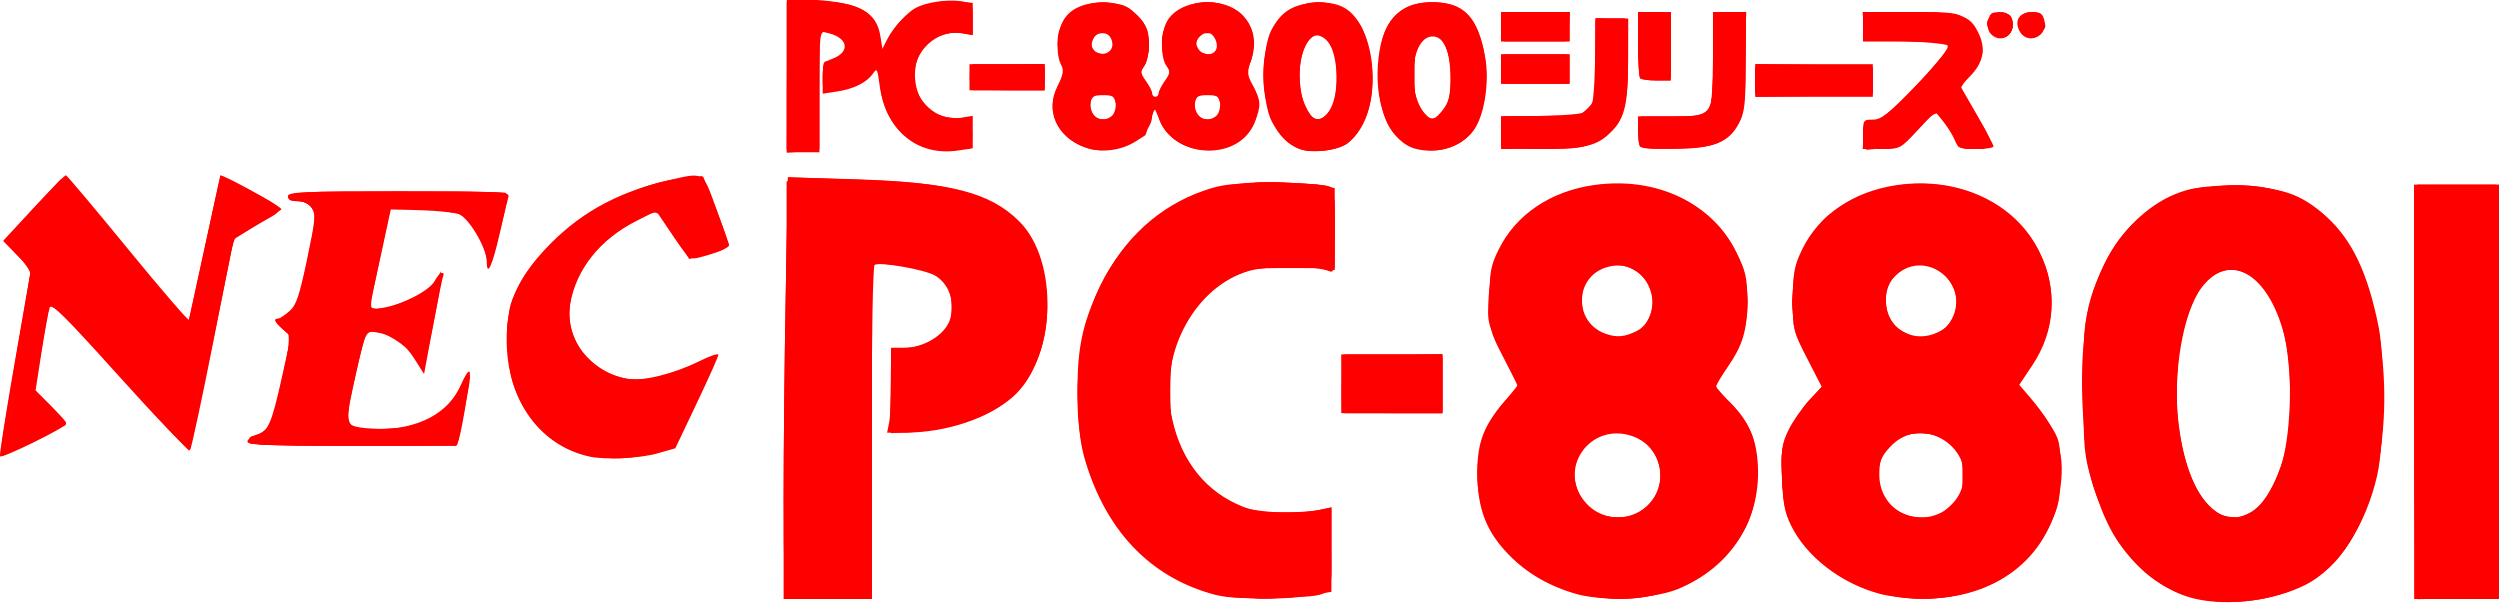 <?xml version="1.0" encoding="UTF-8" standalone="no"?>
<!-- Created with Inkscape (http://www.inkscape.org/) -->

<svg
   xmlns:dc="http://purl.org/dc/elements/1.1/"
   xmlns:cc="http://creativecommons.org/ns#"
   xmlns:rdf="http://www.w3.org/1999/02/22-rdf-syntax-ns#"
   xmlns:svg="http://www.w3.org/2000/svg"
   xmlns="http://www.w3.org/2000/svg"
   xmlns:sodipodi="http://sodipodi.sourceforge.net/DTD/sodipodi-0.dtd"
   xmlns:inkscape="http://www.inkscape.org/namespaces/inkscape"
   width="476.835"
   height="115.283"
   viewBox="0 0 126.163 30.502"
   version="1.1"
   id="svg8"
   inkscape:version="0.92.5 (2060ec1f9f, 2020-04-08)"
   sodipodi:docname="pc88.svg">
  <defs
     id="defs2" />
  <sodipodi:namedview
     id="base"
     pagecolor="#ffffff"
     bordercolor="#666666"
     borderopacity="1.0"
     inkscape:pageopacity="0.0"
     inkscape:pageshadow="2"
     inkscape:zoom="1.1842658"
     inkscape:cx="215.90296"
     inkscape:cy="78.892374"
     inkscape:document-units="mm"
     inkscape:current-layer="layer1"
     showgrid="false"
     units="px"
     inkscape:pagecheckerboard="true"
     inkscape:window-width="1366"
     inkscape:window-height="740"
     inkscape:window-x="0"
     inkscape:window-y="0"
     inkscape:window-maximized="1" />
  <g
     inkscape:label="Layer 1"
     inkscape:groupmode="layer"
     id="layer1"
     transform="translate(-2.229,-253.221)">
    <g
       id="g744"
       transform="matrix(1.038,0,0,1.038,-3.495,-10.895)"
       style="fill:#ff0000">
      <path
         style="fill:#ff0000;stroke-width:0.159"
         d="m 112.221,283.555 c -1.031,-0.243 -2.073,-0.874 -2.917,-1.766 -0.972,-1.028 -1.489,-1.999 -2.064,-3.879 -0.399,-1.305 -0.428,-1.599 -0.438,-4.488 -0.012,-3.479 0.132,-4.304 1.101,-6.286 0.694,-1.421 2.04,-2.722 3.362,-3.25 0.78,-0.312 1.202,-0.367 2.82,-0.367 2.283,0 3.251,0.31 4.515,1.447 1.267,1.139 2.03,2.741 2.556,5.364 0.317,1.582 0.281,5.684 -0.063,7.208 -0.554,2.457 -1.912,4.542 -3.471,5.332 -1.541,0.781 -3.784,1.065 -5.4,0.684 z m 2.718,-4.203 c 0.571,-0.337 1.048,-1.06 1.458,-2.209 0.48,-1.347 0.604,-4.502 0.24,-6.119 -0.713,-3.171 -2.65,-4.429 -4.057,-2.635 -0.932,1.188 -1.453,4.244 -1.143,6.7 0.435,3.442 1.892,5.215 3.503,4.264 z m -71.329,-0.421 c 1.33e-4,-2.551 0.048,-7.163 0.105,-10.251 l 0.105,-5.613 3.19,0.095 c 4.705,0.14 6.642,0.633 8.061,2.052 1.96,1.96 1.782,6.688 -0.321,8.535 -1.183,1.038 -3.235,1.724 -5.175,1.73 l -0.931,0.003 0.099,-0.495 c 0.054,-0.273 0.099,-1.2 0.099,-2.061 v -1.566 h 0.601 c 0.956,0 1.968,-0.599 2.24,-1.326 0.307,-0.821 -0.003,-1.78 -0.708,-2.19 -0.502,-0.292 -2.683,-0.677 -2.938,-0.519 -0.085,0.053 -0.145,3.437 -0.145,8.167 v 8.077 h -2.14 -2.14 l 3.17e-4,-4.638 z m 20.69,4.351 c -2.813,-0.838 -4.826,-2.884 -5.877,-5.978 -0.35,-1.03 -0.444,-1.637 -0.502,-3.249 -0.09,-2.497 0.174,-3.848 1.133,-5.79 1.102,-2.233 2.824,-3.8 5.006,-4.554 0.881,-0.305 1.361,-0.358 3.254,-0.358 1.221,0 2.416,0.055 2.656,0.122 l 0.436,0.122 v 2.075 c 0,1.916 -0.021,2.066 -0.277,1.957 -0.626,-0.267 -2.993,-0.272 -3.899,-0.009 -2.564,0.745 -4.304,3.871 -3.799,6.823 0.366,2.137 1.477,3.702 3.195,4.501 0.728,0.338 1.133,0.417 2.164,0.42 0.698,0.002 1.536,-0.053 1.863,-0.122 l 0.595,-0.126 v 2.05 c 0,2.446 0.248,2.243 -2.854,2.337 -1.732,0.052 -2.322,0.011 -3.092,-0.219 z m 17.879,0.051 c -1.325,-0.373 -2.423,-1.008 -3.31,-1.917 -1.096,-1.123 -1.523,-2.232 -1.53,-3.972 -0.006,-1.485 0.309,-2.311 1.332,-3.493 0.337,-0.389 0.613,-0.733 0.613,-0.765 0,-0.031 -0.303,-0.64 -0.674,-1.354 -0.657,-1.264 -0.674,-1.336 -0.674,-2.827 0,-1.351 0.051,-1.635 0.439,-2.424 0.833,-1.696 2.52,-2.838 4.639,-3.138 3.013,-0.427 5.733,0.861 6.924,3.28 0.456,0.926 0.519,1.21 0.52,2.33 6.35e-4,1.469 -0.2,2.15 -0.96,3.254 -0.298,0.434 -0.543,0.848 -0.543,0.92 0,0.072 0.256,0.377 0.568,0.678 0.926,0.89 1.339,1.737 1.441,2.953 0.233,2.788 -1.264,5.175 -3.919,6.245 -1.125,0.454 -3.648,0.573 -4.866,0.231 z m 3.082,-4.04 c 1.457,-0.888 1.234,-3.069 -0.371,-3.637 -2.09,-0.739 -3.736,1.667 -2.241,3.277 0.68,0.732 1.758,0.881 2.612,0.36 z m -0.158,-8.759 c 0.57,-0.28 0.883,-1.118 0.688,-1.843 -0.284,-1.053 -1.211,-1.569 -2.218,-1.235 -1.537,0.511 -1.533,2.684 0.006,3.219 0.554,0.193 0.911,0.159 1.524,-0.141 z m 11.796,12.783 c -1.875,-0.504 -3.56,-1.802 -4.304,-3.316 -0.314,-0.64 -0.4,-1.091 -0.444,-2.337 -0.048,-1.355 -0.01,-1.637 0.311,-2.299 0.201,-0.415 0.647,-1.061 0.992,-1.435 l 0.627,-0.68 -0.7,-1.363 c -0.687,-1.338 -0.7,-1.391 -0.693,-2.887 0.006,-1.326 0.063,-1.64 0.439,-2.419 0.816,-1.69 2.509,-2.837 4.631,-3.138 2.974,-0.422 5.739,0.867 6.886,3.208 0.923,1.883 0.808,3.862 -0.321,5.553 l -0.636,0.953 0.487,0.568 c 1.437,1.675 1.791,2.818 1.466,4.729 -0.537,3.158 -3.129,5.134 -6.691,5.103 -0.657,-0.006 -1.58,-0.114 -2.051,-0.24 z m 3.011,-3.958 c 0.261,-0.135 0.614,-0.474 0.784,-0.753 1.277,-2.095 -1.635,-4.235 -3.296,-2.422 -0.436,0.476 -0.515,0.683 -0.515,1.345 0,1.603 1.598,2.569 3.027,1.83 z m 0.103,-8.914 c 0.196,-0.127 0.434,-0.493 0.531,-0.815 0.518,-1.73 -1.612,-3.039 -2.88,-1.771 -0.373,0.373 -0.463,0.601 -0.463,1.168 0,1.506 1.505,2.265 2.813,1.418 z m 22.872,3.055 v -10.068 h 2.061 2.061 v 10.068 10.068 h -2.061 -2.061 z M 5.514,276.63 c -0.033,-0.064 0.293,-2.139 0.724,-4.61 L 7.023,267.526 6.348,266.839 5.673,266.151 7.15,264.554 c 0.812,-0.878 1.518,-1.593 1.568,-1.588 0.05,0.005 1.408,1.618 3.018,3.585 1.61,1.967 2.944,3.515 2.965,3.44 0.021,-0.075 0.367,-1.67 0.769,-3.543 0.402,-1.873 0.755,-3.429 0.784,-3.458 0.075,-0.075 2.762,1.392 2.87,1.568 0.05,0.08 -0.135,0.27 -0.41,0.422 -0.275,0.152 -0.803,0.463 -1.173,0.692 l -0.672,0.416 -1.001,5.054 c -0.55,2.78 -1.051,5.112 -1.113,5.182 -0.062,0.07 -1.599,-1.525 -3.416,-3.544 -2.66,-2.956 -3.324,-3.614 -3.409,-3.378 -0.058,0.162 -0.236,1.134 -0.396,2.161 l -0.29,1.867 0.743,0.755 c 0.409,0.415 0.743,0.805 0.743,0.867 0,0.169 -3.146,1.713 -3.216,1.579 z m 28.663,0.015 c -2.555,-0.562 -4.161,-2.977 -4.02,-6.041 0.071,-1.536 0.589,-2.664 1.847,-4.022 1.561,-1.686 3.403,-2.738 5.802,-3.313 1.984,-0.476 1.847,-0.547 2.529,1.314 0.327,0.894 0.61,1.689 0.628,1.768 0.031,0.138 -0.623,0.41 -1.508,0.627 -0.397,0.097 -0.492,0.013 -1.234,-1.085 l -0.803,-1.191 -0.96,0.485 c -1.781,0.899 -2.947,2.37 -3.228,4.07 -0.275,1.668 0.964,3.267 2.798,3.611 0.713,0.134 2.266,-0.251 3.497,-0.866 0.503,-0.251 0.914,-0.39 0.914,-0.307 0,0.082 -0.471,1.139 -1.047,2.349 l -1.047,2.2 -0.906,0.254 c -0.839,0.235 -2.519,0.311 -3.263,0.148 z m -16.631,-0.751 c 0.047,-0.123 0.257,-0.266 0.466,-0.319 0.534,-0.134 0.707,-0.532 1.209,-2.787 l 0.441,-1.982 -0.432,-0.383 c -0.295,-0.262 -0.366,-0.405 -0.223,-0.453 0.115,-0.038 0.383,-0.223 0.595,-0.41 0.315,-0.277 0.471,-0.742 0.843,-2.511 0.405,-1.925 0.43,-2.208 0.228,-2.497 -0.142,-0.203 -0.404,-0.326 -0.695,-0.326 -0.309,0 -0.467,-0.08 -0.467,-0.238 0,-0.207 0.706,-0.238 5.401,-0.238 5.07,0 5.396,0.017 5.319,0.277 -0.045,0.153 -0.236,0.955 -0.425,1.784 -0.36,1.581 -0.624,2.146 -0.626,1.34 -0.002,-0.636 -0.871,-2.11 -1.352,-2.293 -0.214,-0.081 -1.046,-0.167 -1.85,-0.192 l -1.462,-0.044 -0.43,1.982 c -0.71,3.274 -0.714,2.909 0.032,2.809 0.902,-0.121 2.272,-0.827 2.526,-1.301 0.117,-0.219 0.277,-0.398 0.354,-0.398 0.078,0 0.11,0.053 0.073,0.119 -0.038,0.065 -0.265,1.172 -0.504,2.458 l -0.436,2.339 -0.447,-0.704 c -0.522,-0.823 -1.009,-1.179 -1.786,-1.306 -0.64,-0.104 -0.587,-0.219 -1.212,2.609 -0.433,1.957 -0.362,2.094 1.082,2.094 2.097,0 3.558,-0.77 4.17,-2.197 0.165,-0.386 0.343,-0.66 0.394,-0.608 0.083,0.083 -0.311,2.618 -0.517,3.321 -0.075,0.257 -0.462,0.277 -5.218,0.277 -4.355,0 -5.124,-0.034 -5.051,-0.224 z m 53.176,-2.789 v -1.427 h 2.457 2.457 v 1.427 1.427 H 73.179 70.722 Z M 43.769,258.099 v -3.749 l 1.387,0.091 c 2.152,0.141 2.973,0.597 3.158,1.753 l 0.1,0.626 0.233,-0.458 c 0.282,-0.554 0.951,-1.294 1.384,-1.53 0.497,-0.27 1.528,-0.424 2.18,-0.325 0.594,0.09 0.595,0.092 0.595,0.865 v 0.774 l -0.595,-0.088 c -1.139,-0.17 -2.259,0.855 -2.259,2.067 0,1.218 1.122,2.236 2.259,2.051 l 0.595,-0.097 v 0.789 0.789 l -0.705,0.106 c -2.004,0.301 -3.539,-0.985 -3.827,-3.206 -0.101,-0.782 -0.124,-0.816 -0.335,-0.514 -0.297,0.424 -0.92,0.729 -1.753,0.856 l -0.674,0.103 v -0.76 c 0,-0.699 0.038,-0.774 0.475,-0.939 0.875,-0.33 0.768,-1.008 -0.198,-1.245 l -0.436,-0.107 v 2.95 2.95 h -0.793 -0.793 z m 14.507,3.515 c -1.384,-0.497 -1.956,-1.764 -1.346,-2.985 0.28,-0.56 0.315,-0.767 0.174,-1.03 -0.275,-0.515 -0.209,-1.641 0.13,-2.196 0.379,-0.621 1.199,-0.912 2.28,-0.808 0.672,0.065 0.891,0.172 1.329,0.65 0.443,0.483 0.525,0.693 0.525,1.338 0,0.421 -0.1,0.902 -0.223,1.069 -0.195,0.267 -0.185,0.357 0.079,0.729 0.166,0.233 0.302,0.502 0.302,0.598 0,0.096 0.071,0.174 0.159,0.174 0.087,0 0.159,-0.078 0.159,-0.174 0,-0.096 0.136,-0.365 0.302,-0.598 0.264,-0.371 0.274,-0.462 0.079,-0.729 -0.29,-0.396 -0.285,-1.565 0.008,-2.133 0.585,-1.131 2.783,-1.314 3.719,-0.309 0.529,0.568 0.671,1.327 0.399,2.13 -0.218,0.641 -0.212,0.73 0.087,1.288 0.387,0.723 0.396,0.964 0.067,1.787 -0.749,1.871 -3.817,1.782 -4.618,-0.134 l -0.235,-0.563 -0.219,0.629 c -0.12,0.346 -0.22,0.641 -0.221,0.656 -0.001,0.015 -0.234,0.168 -0.518,0.34 -0.724,0.44 -1.657,0.544 -2.418,0.271 z m 1.34,-1.58 c 0.105,-0.126 0.167,-0.394 0.138,-0.595 -0.043,-0.302 -0.148,-0.365 -0.607,-0.365 -0.459,0 -0.564,0.063 -0.607,0.365 -0.062,0.438 0.222,0.824 0.607,0.824 0.153,0 0.364,-0.103 0.468,-0.229 z m 5.074,0 c 0.105,-0.126 0.167,-0.394 0.138,-0.595 -0.043,-0.302 -0.148,-0.365 -0.607,-0.365 -0.459,0 -0.564,0.063 -0.607,0.365 -0.062,0.438 0.222,0.824 0.607,0.824 0.153,0 0.364,-0.103 0.468,-0.229 z m -5.098,-3.352 c 0.026,-0.182 -0.054,-0.415 -0.178,-0.518 -0.458,-0.38 -1.098,0.26 -0.718,0.718 0.269,0.324 0.84,0.196 0.896,-0.2 z m 5.056,0.151 c 0.106,-0.276 -0.1,-0.715 -0.38,-0.808 -0.093,-0.031 -0.284,0.059 -0.424,0.2 -0.194,0.194 -0.216,0.33 -0.092,0.562 0.2,0.373 0.76,0.403 0.896,0.047 z m 4.016,4.847 c -0.569,-0.239 -0.943,-0.618 -1.323,-1.338 -0.484,-0.916 -0.494,-3.521 -0.017,-4.43 0.461,-0.878 1.011,-1.237 2.022,-1.321 1.285,-0.107 1.947,0.264 2.461,1.38 0.578,1.255 0.587,3.235 0.02,4.367 -0.215,0.429 -0.582,0.919 -0.815,1.088 -0.492,0.357 -1.773,0.495 -2.347,0.254 z m 1.329,-1.662 c 0.857,-0.857 0.56,-3.877 -0.381,-3.877 -0.818,0 -1.229,2.099 -0.662,3.381 0.342,0.773 0.63,0.91 1.044,0.496 z m 4.378,1.673 c -1.223,-0.298 -2.002,-1.984 -1.87,-4.045 0.134,-2.095 0.987,-3.091 2.644,-3.09 1.556,0.001 2.227,0.703 2.578,2.696 0.196,1.11 -0.008,2.602 -0.462,3.378 -0.518,0.887 -1.75,1.339 -2.891,1.06 z m 1.336,-1.965 c 0.255,-0.342 0.326,-0.67 0.323,-1.496 -0.005,-1.304 -0.31,-2.01 -0.87,-2.01 -1.046,0 -1.302,2.722 -0.355,3.769 0.314,0.347 0.484,0.298 0.903,-0.263 z m 2.784,1.171 v -0.793 h 1.91 c 1.816,0 1.929,-0.019 2.299,-0.389 0.372,-0.372 0.389,-0.478 0.389,-2.378 v -1.989 h 0.793 0.793 l -0.004,1.863 c -0.005,2.306 -0.147,2.945 -0.809,3.628 -0.685,0.707 -1.273,0.849 -3.507,0.85 l -1.863,8.9e-4 z m 6.765,0.687 c -0.058,-0.058 -0.106,-0.415 -0.106,-0.793 v -0.687 h 1.561 c 2.127,0 2.086,0.056 2.086,-2.827 v -2.247 h 0.793 0.793 v 2.385 c 0,2.094 -0.04,2.462 -0.326,3.024 -0.479,0.938 -1.253,1.242 -3.175,1.247 -0.836,0.002 -1.567,-0.044 -1.625,-0.102 z m 10.834,-0.608 c 0,-0.69 0.016,-0.713 0.483,-0.713 0.405,0 0.738,-0.263 2.056,-1.625 0.865,-0.894 1.575,-1.75 1.578,-1.903 0.005,-0.25 -0.197,-0.277 -2.056,-0.277 h -2.061 v -0.713 -0.713 h 2.228 c 2.545,0 2.962,0.128 3.396,1.042 0.355,0.748 0.224,1.415 -0.405,2.064 l -0.483,0.499 0.804,1.402 c 0.442,0.771 0.804,1.458 0.804,1.527 0,0.069 -0.384,0.126 -0.853,0.126 -0.782,0 -0.868,-0.036 -1.034,-0.438 -0.1,-0.241 -0.355,-0.651 -0.566,-0.912 l -0.385,-0.474 -0.85,0.912 c -0.842,0.903 -0.858,0.912 -1.752,0.912 h -0.902 z m -5.232,-2.616 v -0.793 h 2.854 2.854 v 0.793 0.793 h -2.854 -2.854 z m -38.21,-0.159 v -0.634 h 1.823 1.823 v 0.634 0.634 h -1.823 -1.823 z m 25.843,-0.396 v -0.713 h 1.665 1.665 v 0.713 0.713 h -1.665 -1.665 z m 6.765,0.449 c -0.058,-0.058 -0.106,-0.807 -0.106,-1.665 v -1.559 h 0.793 0.793 v 1.665 1.665 h -0.687 c -0.378,0 -0.735,-0.048 -0.793,-0.106 z m -6.765,-2.51 v -0.713 h 1.665 1.665 v 0.713 0.713 h -1.665 -1.665 z m 23.784,0.319 c -0.114,-0.138 -0.153,-0.405 -0.093,-0.644 0.087,-0.348 0.178,-0.401 0.612,-0.359 0.43,0.042 0.518,0.121 0.562,0.508 0.077,0.676 -0.654,1.01 -1.081,0.495 z m 1.399,-0.156 c -0.232,-0.51 0.051,-0.877 0.677,-0.877 0.352,0 0.476,0.089 0.553,0.398 0.208,0.827 -0.879,1.249 -1.23,0.478 z"
         id="path754"
         inkscape:connector-curvature="0" />
      <path
         style="fill:#ff0000;stroke-width:0.159"
         d="m 112.107,283.473 c -1.791,-0.481 -3.064,-1.599 -4.05,-3.557 -1.03,-2.046 -1.241,-3.152 -1.254,-6.574 -0.01,-2.707 0.027,-3.145 0.362,-4.318 0.688,-2.408 1.894,-3.974 3.783,-4.91 1.003,-0.497 1.33,-0.577 2.647,-0.646 3.837,-0.201 6.148,1.574 7.22,5.545 1.271,4.709 0.531,10.152 -1.725,12.689 -1.476,1.659 -4.522,2.432 -6.983,1.77 z m 2.857,-4.109 c 0.636,-0.329 1.361,-1.656 1.676,-3.067 0.396,-1.775 0.244,-4.951 -0.307,-6.442 -0.998,-2.699 -3.116,-3.096 -4.175,-0.783 -1.373,2.998 -0.983,8.202 0.744,9.939 0.662,0.666 1.26,0.768 2.062,0.353 z m -71.248,4.099 c -0.135,-0.135 -0.136,-7.248 -3.17e-4,-14.638 l 0.105,-5.758 3.184,0.104 c 3.551,0.116 5.073,0.356 6.501,1.024 1.729,0.809 2.503,1.883 2.818,3.91 0.457,2.938 -0.634,5.372 -2.904,6.483 -1.549,0.758 -4.685,1.174 -4.641,0.616 0.009,-0.109 0.027,-1.019 0.04,-2.021 l 0.024,-1.823 h 0.639 c 0.775,0 1.55,-0.308 1.977,-0.787 0.233,-0.261 0.317,-0.58 0.317,-1.198 0,-1.361 -0.635,-1.814 -2.894,-2.06 l -0.991,-0.108 v 8.181 8.181 h -2.035 c -1.119,0 -2.082,-0.048 -2.14,-0.106 z m 20.855,-0.141 c -2.419,-0.651 -4.439,-2.351 -5.546,-4.668 -0.918,-1.922 -1.207,-3.41 -1.105,-5.69 0.14,-3.123 1.147,-5.505 3.098,-7.331 1.924,-1.801 3.836,-2.439 6.929,-2.314 1.046,0.042 2.027,0.129 2.18,0.192 0.243,0.1 0.277,0.356 0.277,2.044 v 1.929 l -2.101,-0.004 c -2.035,-0.004 -2.127,0.011 -2.949,0.466 -1.769,0.98 -2.822,2.718 -2.992,4.938 -0.205,2.674 1.122,5.148 3.285,6.127 0.772,0.35 2.871,0.47 4.003,0.23 l 0.595,-0.126 v 2.052 2.052 l -1.004,0.175 c -1.365,0.238 -3.651,0.203 -4.671,-0.072 z m 17.725,-0.006 c -2.733,-0.726 -4.513,-2.518 -4.889,-4.922 -0.276,-1.764 0.268,-3.48 1.475,-4.65 l 0.514,-0.499 -0.787,-1.537 c -0.787,-1.536 -0.787,-1.538 -0.72,-2.83 0.121,-2.304 1.164,-3.874 3.21,-4.83 3.008,-1.405 6.849,-0.477 8.468,2.046 1.311,2.043 1.211,4.517 -0.261,6.45 l -0.479,0.629 0.752,0.823 c 1.142,1.249 1.351,1.79 1.347,3.468 -0.005,1.698 -0.415,2.772 -1.512,3.963 -1.685,1.828 -4.517,2.58 -7.118,1.889 z m 3.268,-4.232 c 1.405,-1.288 0.498,-3.599 -1.413,-3.601 -1.569,-0.002 -2.503,1.386 -1.918,2.848 0.342,0.855 1.001,1.272 2.008,1.273 0.633,4.7e-4 0.847,-0.084 1.324,-0.52 z m -0.31,-8.597 c 0.197,-0.129 0.44,-0.506 0.539,-0.838 0.523,-1.745 -1.62,-3.093 -2.893,-1.82 -0.391,0.391 -0.472,0.601 -0.472,1.226 0,0.605 0.085,0.843 0.431,1.204 0.634,0.662 1.592,0.753 2.394,0.227 z m 11.82,12.835 c -2.021,-0.544 -3.627,-1.742 -4.432,-3.307 -0.335,-0.651 -0.428,-1.09 -0.484,-2.278 -0.066,-1.392 -0.043,-1.526 0.416,-2.457 0.267,-0.542 0.732,-1.224 1.033,-1.515 l 0.547,-0.53 -0.736,-1.373 c -0.72,-1.343 -0.736,-1.404 -0.736,-2.803 0,-1.295 0.049,-1.53 0.519,-2.484 0.285,-0.579 0.781,-1.284 1.102,-1.566 0.825,-0.725 2.326,-1.384 3.532,-1.552 5.488,-0.765 9.32,4.462 6.43,8.772 l -0.68,1.014 0.543,0.526 c 0.298,0.289 0.77,0.881 1.049,1.315 0.48,0.747 0.506,0.869 0.503,2.299 -0.003,1.321 -0.06,1.633 -0.456,2.496 -0.498,1.085 -1.687,2.335 -2.724,2.863 -1.607,0.819 -3.707,1.043 -5.426,0.581 z m 3.26,-4.26 c 0.559,-0.512 0.592,-0.597 0.592,-1.503 0,-0.864 -0.05,-1.01 -0.496,-1.456 -0.934,-0.934 -2.752,-0.746 -3.315,0.343 -0.802,1.55 0.147,3.151 1.871,3.157 0.641,0.002 0.845,-0.08 1.348,-0.54 z m -0.682,-8.403 c 1.445,-0.604 1.273,-2.663 -0.272,-3.248 -1.071,-0.406 -2.18,0.422 -2.18,1.627 0,0.791 0.333,1.323 1.011,1.619 0.634,0.276 0.786,0.276 1.441,0.002 z m 23.338,12.803 c -0.058,-0.058 -0.106,-4.589 -0.106,-10.068 v -9.962 h 2.061 2.061 v 10.068 10.068 h -1.955 c -1.075,0 -2.003,-0.048 -2.061,-0.106 z m -88.935,-6.875 c -1.56,-0.392 -2.849,-1.559 -3.468,-3.143 -0.274,-0.7 -0.353,-1.242 -0.362,-2.481 -0.011,-1.457 0.027,-1.663 0.464,-2.537 1.29,-2.58 5.247,-5.143 8.245,-5.34 l 0.765,-0.05 0.598,1.506 c 0.329,0.828 0.603,1.622 0.608,1.764 0.007,0.185 -0.256,0.325 -0.935,0.496 l -0.945,0.238 -0.68,-1.035 c -0.374,-0.569 -0.725,-1.105 -0.781,-1.19 -0.17,-0.26 -1.815,0.603 -2.667,1.4 -1.945,1.82 -2.256,4.244 -0.731,5.711 1.267,1.219 2.783,1.281 5.141,0.212 0.563,-0.255 1.05,-0.439 1.081,-0.407 0.032,0.032 -0.426,1.049 -1.016,2.261 -1.029,2.112 -1.1,2.212 -1.707,2.421 -0.799,0.274 -2.823,0.371 -3.609,0.174 z M 5.559,276.349 c 0,-0.134 0.33,-2.173 0.734,-4.531 l 0.734,-4.287 -0.668,-0.68 -0.668,-0.68 1.225,-1.329 c 0.674,-0.731 1.347,-1.459 1.497,-1.619 0.261,-0.278 0.399,-0.138 3.263,3.321 l 2.99,3.612 0.265,-1.181 c 0.146,-0.65 0.497,-2.267 0.78,-3.595 l 0.515,-2.414 1.225,0.637 c 2.012,1.047 1.979,0.958 0.628,1.705 l -1.172,0.647 -1.056,5.167 c -0.581,2.842 -1.087,5.198 -1.124,5.235 -0.037,0.037 -1.562,-1.598 -3.389,-3.635 -1.827,-2.037 -3.342,-3.684 -3.368,-3.661 -0.026,0.023 -0.21,1.01 -0.41,2.193 l -0.363,2.151 0.767,0.755 c 0.422,0.415 0.767,0.795 0.767,0.844 0,0.084 -2.93,1.588 -3.094,1.588 -0.042,0 -0.077,-0.11 -0.077,-0.244 z m 12.05,-0.469 c 0,-0.131 0.099,-0.238 0.22,-0.238 0.121,0 0.382,-0.131 0.58,-0.291 0.286,-0.232 0.45,-0.724 0.806,-2.418 l 0.447,-2.127 -0.392,-0.349 c -0.438,-0.39 -0.486,-0.521 -0.194,-0.526 0.109,-0.002 0.356,-0.127 0.549,-0.277 0.278,-0.217 0.448,-0.732 0.821,-2.494 0.421,-1.985 0.446,-2.257 0.24,-2.576 -0.156,-0.242 -0.386,-0.357 -0.715,-0.357 -0.318,0 -0.462,-0.068 -0.419,-0.198 0.051,-0.152 1.265,-0.208 5.204,-0.24 2.826,-0.023 5.222,-0.01 5.324,0.029 0.134,0.051 0.077,0.505 -0.203,1.627 -0.53,2.125 -0.539,2.141 -0.757,1.309 -0.204,-0.781 -0.748,-1.648 -1.176,-1.878 -0.147,-0.079 -0.982,-0.193 -1.857,-0.255 l -1.59,-0.113 -0.435,2.119 c -0.239,1.165 -0.477,2.279 -0.529,2.475 -0.084,0.318 -0.036,0.357 0.44,0.357 0.783,-1.6e-4 2.443,-0.834 2.736,-1.375 l 0.243,-0.448 -0.001,0.396 c -6.34e-4,0.218 -0.202,1.36 -0.446,2.537 -0.354,1.701 -0.47,2.052 -0.564,1.708 -0.247,-0.903 -2.182,-2.096 -2.61,-1.609 -0.067,0.076 -0.323,1.045 -0.569,2.152 -0.572,2.576 -0.579,2.565 1.429,2.477 1.247,-0.054 1.555,-0.128 2.297,-0.547 0.682,-0.385 0.964,-0.675 1.378,-1.421 0.609,-1.094 0.635,-0.952 0.208,1.124 -0.174,0.848 -0.317,1.569 -0.317,1.603 0,0.034 -2.283,0.062 -5.074,0.062 -4.404,0 -5.074,-0.031 -5.074,-0.238 z m 53.181,-1.561 c -0.045,-0.117 -0.061,-0.741 -0.035,-1.387 l 0.047,-1.174 2.418,-0.044 2.418,-0.044 v 1.431 1.431 h -2.383 c -1.849,0 -2.402,-0.048 -2.465,-0.213 z m -26.983,-16.148 0.043,-3.695 1.305,0.026 c 2.146,0.043 2.946,0.504 3.156,1.815 l 0.097,0.605 0.337,-0.659 c 0.64,-1.25 1.97,-1.918 3.471,-1.742 l 0.592,0.069 v 0.783 0.783 l -0.529,-0.099 c -0.671,-0.126 -1.577,0.24 -1.93,0.779 -0.629,0.96 -0.384,2.482 0.491,3.055 0.249,0.163 0.75,0.292 1.163,0.299 0.724,0.013 0.726,0.014 0.776,0.619 0.028,0.333 -0.023,0.68 -0.114,0.77 -0.09,0.09 -0.586,0.164 -1.101,0.164 -1.894,0 -3.24,-1.426 -3.264,-3.456 l -0.011,-0.957 -0.238,0.476 c -0.267,0.535 -1.072,0.982 -1.903,1.059 l -0.555,0.051 -0.048,-0.753 c -0.042,-0.662 -0.01,-0.753 0.266,-0.753 0.173,0 0.427,-0.112 0.564,-0.249 0.47,-0.47 0.245,-0.965 -0.508,-1.115 l -0.504,-0.101 -0.043,2.913 -0.043,2.913 -0.756,0.049 -0.756,0.048 z m 14.752,3.525 c -1.606,-0.386 -2.37,-1.995 -1.503,-3.167 0.336,-0.454 0.343,-0.514 0.116,-0.953 -0.133,-0.258 -0.242,-0.748 -0.242,-1.089 0,-1.936 2.838,-2.656 4.108,-1.042 0.409,0.519 0.449,1.724 0.076,2.257 -0.238,0.34 -0.233,0.387 0.079,0.719 0.184,0.196 0.334,0.476 0.334,0.623 0,0.147 0.071,0.267 0.159,0.267 0.087,0 0.159,-0.097 0.159,-0.216 0,-0.119 0.146,-0.402 0.324,-0.628 0.302,-0.384 0.308,-0.444 0.079,-0.886 -0.135,-0.26 -0.245,-0.753 -0.245,-1.094 0,-1.936 2.838,-2.656 4.108,-1.042 0.409,0.519 0.449,1.724 0.076,2.257 -0.239,0.342 -0.233,0.387 0.106,0.747 0.477,0.508 0.497,1.642 0.04,2.255 -1,1.342 -3.138,1.39 -4.158,0.095 -0.182,-0.232 -0.331,-0.554 -0.331,-0.717 0,-0.163 -0.071,-0.296 -0.159,-0.296 -0.087,0 -0.159,0.133 -0.159,0.296 0,0.986 -1.711,1.916 -2.969,1.613 z m 0.974,-1.529 c 0.37,-0.142 0.323,-0.964 -0.066,-1.172 -0.431,-0.23 -0.951,0.059 -0.951,0.529 0,0.602 0.425,0.871 1.018,0.643 z m 5.074,0 c 0.37,-0.142 0.323,-0.964 -0.066,-1.172 -0.431,-0.23 -0.951,0.059 -0.951,0.529 0,0.602 0.425,0.871 1.018,0.643 z m -4.981,-3.141 c 0,-0.036 0.04,-0.17 0.088,-0.297 0.101,-0.263 -0.319,-0.747 -0.649,-0.747 -0.289,0 -0.574,0.543 -0.452,0.861 0.082,0.214 1.013,0.382 1.013,0.183 z m 5.074,0 c 0,-0.036 0.04,-0.17 0.088,-0.297 0.101,-0.263 -0.319,-0.747 -0.649,-0.747 -0.289,0 -0.574,0.543 -0.452,0.861 0.082,0.214 1.013,0.382 1.013,0.183 z m 3.871,4.607 c -2.068,-0.94 -2.22,-5.742 -0.214,-6.765 1.22,-0.622 2.648,-0.268 3.311,0.822 0.168,0.276 0.387,0.983 0.486,1.569 0.296,1.757 -0.152,3.424 -1.113,4.141 -0.532,0.396 -1.839,0.52 -2.469,0.233 z m 1.635,-1.798 c 0.399,-0.609 0.395,-2.661 -0.006,-3.274 -0.702,-1.071 -1.602,0.04 -1.488,1.835 0.108,1.694 0.855,2.414 1.494,1.439 z m 4.086,1.776 c -1.233,-0.436 -1.742,-1.502 -1.742,-3.646 6.8e-5,-1.655 0.363,-2.567 1.233,-3.097 0.695,-0.424 2.039,-0.421 2.73,0.007 1.293,0.799 1.687,3.863 0.733,5.702 -0.513,0.988 -1.806,1.441 -2.955,1.034 z m 1.251,-1.59 c 1.067,-1.067 0.436,-4.485 -0.714,-3.87 -0.787,0.421 -0.799,3.488 -0.016,3.945 0.368,0.215 0.448,0.206 0.73,-0.075 z m 3.056,1.564 c -0.058,-0.058 -0.106,-0.409 -0.106,-0.78 v -0.674 l 2.054,-0.052 c 1.411,-0.036 2.118,-0.117 2.259,-0.258 0.142,-0.142 0.222,-0.864 0.258,-2.347 l 0.052,-2.141 0.741,0.048 0.741,0.048 0.05,1.427 c 0.099,2.833 -0.242,3.818 -1.551,4.479 -0.612,0.309 -0.953,0.357 -2.549,0.357 -1.013,0 -1.89,-0.048 -1.948,-0.106 z m 6.623,-0.1 c -0.051,-0.132 -0.069,-0.479 -0.041,-0.771 l 0.051,-0.53 1.501,-0.046 c 2.111,-0.065 2.067,-0.004 2.067,-2.832 v -2.274 h 0.804 0.804 l -0.051,2.526 c -0.045,2.258 -0.085,2.572 -0.377,2.963 -0.705,0.944 -1.059,1.082 -2.93,1.146 -1.44,0.049 -1.749,0.019 -1.826,-0.181 z m 10.901,-0.469 c 0.045,-0.628 0.083,-0.677 0.551,-0.723 0.408,-0.04 0.803,-0.372 2.112,-1.78 0.886,-0.952 1.565,-1.804 1.51,-1.894 -0.06,-0.097 -0.926,-0.162 -2.152,-0.162 h -2.052 v -0.713 -0.713 h 2.278 c 2.096,0 2.312,0.027 2.715,0.344 0.536,0.422 0.926,1.304 0.781,1.769 -0.059,0.19 -0.312,0.605 -0.562,0.923 -0.25,0.318 -0.454,0.614 -0.454,0.659 0,0.045 0.321,0.602 0.713,1.238 0.947,1.537 0.939,1.727 -0.079,1.727 -0.497,0 -0.793,-0.069 -0.793,-0.184 0,-0.101 -0.223,-0.532 -0.496,-0.957 l -0.496,-0.773 -0.997,0.957 c -0.955,0.917 -1.031,0.957 -1.812,0.957 h -0.816 z m -5.263,-2.656 v -0.8 l 2.814,0.043 2.814,0.043 v 0.713 0.713 l -2.814,0.043 -2.814,0.043 z m -38.148,0.249 c -0.048,-0.124 -0.063,-0.392 -0.035,-0.595 0.051,-0.357 0.105,-0.37 1.836,-0.413 l 1.784,-0.045 v 0.639 0.639 h -1.749 c -1.369,0 -1.768,-0.049 -1.836,-0.226 z m 25.782,-0.804 v -0.713 h 1.665 1.665 v 0.713 0.713 h -1.665 -1.665 z m 6.765,0.449 c -0.058,-0.058 -0.106,-0.807 -0.106,-1.665 v -1.559 h 0.793 0.793 v 1.665 1.665 h -0.687 c -0.378,0 -0.735,-0.048 -0.793,-0.106 z m -6.765,-2.51 v -0.713 h 1.665 1.665 v 0.713 0.713 h -1.665 -1.665 z m 23.873,0.306 c -0.311,-0.311 -0.318,-0.607 -0.02,-0.853 0.365,-0.303 0.952,-0.141 1.012,0.279 0.099,0.701 -0.511,1.055 -0.992,0.575 z m 1.558,0.128 c -0.267,-0.178 -0.353,-0.562 -0.195,-0.87 0.192,-0.373 0.872,-0.355 1.077,0.029 0.212,0.397 0.21,0.418 -0.085,0.713 -0.27,0.27 -0.523,0.311 -0.797,0.128 z"
         id="path752"
         inkscape:connector-curvature="0" />
      <path
         style="fill:#ff0000;stroke-width:0.159"
         d="m 112.441,283.557 c -2.481,-0.488 -4.391,-2.699 -5.262,-6.092 -0.419,-1.631 -0.572,-4.766 -0.323,-6.623 0.612,-4.573 2.951,-7.118 6.771,-7.367 3.485,-0.227 5.814,1.398 6.941,4.843 0.624,1.907 0.793,3.101 0.789,5.58 -0.002,1.822 -0.075,2.591 -0.35,3.708 -0.875,3.552 -2.449,5.269 -5.405,5.896 -1.153,0.244 -2.114,0.261 -3.161,0.056 z m 3,-4.575 c 1.801,-1.894 2.018,-7.47 0.398,-10.235 -0.684,-1.167 -1.965,-1.553 -2.848,-0.859 -1.37,1.078 -2.063,4.937 -1.455,8.111 0.479,2.504 1.289,3.587 2.693,3.6 0.518,0.005 0.716,-0.096 1.212,-0.618 z m -71.672,-5.56 v -10.147 l 3.131,0.002 c 4.773,0.003 6.854,0.552 8.292,2.185 0.997,1.133 1.418,3.045 1.104,5.014 -0.309,1.937 -1.286,3.29 -2.99,4.14 -0.852,0.425 -2.765,0.851 -3.87,0.861 l -0.595,0.006 v -1.972 -1.972 l 0.753,-0.11 c 1.484,-0.216 2.259,-0.919 2.259,-2.05 0,-1.27 -0.857,-1.897 -2.844,-2.082 l -1.12,-0.104 v 8.188 8.188 h -2.061 -2.061 z m 20.87,9.896 c -2.976,-0.72 -5.511,-3.364 -6.372,-6.645 -0.404,-1.539 -0.474,-3.917 -0.159,-5.467 1.068,-5.271 4.705,-8.166 9.904,-7.881 2.591,0.142 2.394,-0.046 2.394,2.283 v 1.978 l -0.832,-0.134 c -2.455,-0.395 -4.294,0.136 -5.663,1.635 -1.146,1.254 -1.501,2.278 -1.501,4.335 0,1.36 0.066,1.83 0.36,2.569 0.477,1.197 1.56,2.378 2.689,2.933 0.798,0.392 1.082,0.444 2.41,0.444 0.828,0 1.685,-0.036 1.903,-0.079 l 0.396,-0.079 v 1.982 1.982 l -0.872,0.183 c -1.201,0.252 -3.537,0.233 -4.656,-0.038 z m 17.757,0 c -2.126,-0.515 -4.039,-2.064 -4.687,-3.798 -0.229,-0.611 -0.328,-1.252 -0.328,-2.109 0,-1.417 0.383,-2.376 1.411,-3.535 l 0.6,-0.676 -0.728,-1.408 c -0.702,-1.359 -0.728,-1.457 -0.725,-2.786 0.003,-1.192 0.065,-1.503 0.459,-2.309 0.599,-1.223 1.474,-2.075 2.742,-2.668 2.126,-0.995 5.212,-0.72 6.968,0.621 0.952,0.727 1.229,1.048 1.734,2.011 0.929,1.771 0.808,3.822 -0.323,5.484 l -0.695,1.021 0.637,0.723 c 1.22,1.384 1.451,1.941 1.444,3.477 -0.009,1.88 -0.434,2.971 -1.618,4.151 -1.795,1.79 -4.266,2.436 -6.889,1.801 z m 2.917,-3.953 c 1.085,-0.561 1.274,-2.359 0.345,-3.288 -0.683,-0.683 -1.919,-0.794 -2.728,-0.246 -1.71,1.159 -0.864,3.774 1.22,3.774 0.384,0 0.907,-0.108 1.163,-0.241 z m -0.199,-8.797 c 0.98,-0.598 1.072,-1.89 0.196,-2.766 -0.925,-0.925 -2.501,-0.541 -2.873,0.7 -0.265,0.883 0.062,1.728 0.814,2.106 0.717,0.361 1.224,0.35 1.863,-0.04 z m 12.049,12.755 c -1.99,-0.482 -3.74,-1.788 -4.512,-3.368 -0.341,-0.697 -0.444,-1.169 -0.497,-2.278 -0.061,-1.266 -0.027,-1.48 0.353,-2.256 0.231,-0.472 0.692,-1.165 1.026,-1.541 l 0.607,-0.684 -0.677,-1.294 c -0.813,-1.555 -0.971,-2.429 -0.707,-3.909 0.492,-2.754 2.912,-4.553 6.131,-4.559 5.008,-0.008 7.969,4.793 5.38,8.723 l -0.682,1.035 0.702,0.775 c 1.134,1.253 1.375,1.853 1.368,3.417 -0.007,1.742 -0.421,2.853 -1.504,4.039 -1.649,1.804 -4.35,2.538 -6.989,1.898 z m 2.895,-3.958 c 0.606,-0.313 0.946,-0.994 0.946,-1.894 0,-0.599 -0.091,-0.823 -0.529,-1.301 -0.457,-0.499 -0.645,-0.586 -1.387,-0.646 -1.1,-0.088 -1.859,0.37 -2.191,1.322 -0.641,1.839 1.373,3.444 3.161,2.519 z m -0.199,-8.797 c 0.952,-0.58 1.071,-1.862 0.252,-2.717 -0.858,-0.895 -2.385,-0.675 -2.838,0.408 -0.128,0.306 -0.232,0.672 -0.232,0.814 0,0.521 0.511,1.315 1.002,1.557 0.679,0.335 1.194,0.317 1.816,-0.062 z m 23.184,2.939 v -10.073 h 1.983 1.983 l -0.041,10.028 -0.041,10.028 -1.942,0.044 -1.942,0.044 z m -89.061,3.018 c -2.177,-0.527 -3.575,-2.462 -3.8,-5.257 -0.111,-1.379 0.173,-2.343 1.099,-3.729 1.492,-2.235 4.981,-4.229 7.789,-4.452 l 0.612,-0.049 0.515,1.348 c 0.804,2.103 0.794,2.04 0.349,2.209 -0.215,0.082 -0.642,0.196 -0.95,0.253 -0.553,0.104 -0.571,0.09 -1.309,-1.02 -0.412,-0.619 -0.811,-1.125 -0.888,-1.125 -0.371,0 -2.037,0.992 -2.627,1.565 -1.256,1.219 -1.889,3.102 -1.47,4.373 0.422,1.277 1.796,2.297 3.105,2.304 0.784,0.004 2.1,-0.372 3.136,-0.897 0.423,-0.214 0.79,-0.367 0.816,-0.339 0.026,0.028 -0.402,1.013 -0.951,2.191 -1.088,2.332 -1.175,2.422 -2.622,2.696 -1.054,0.2 -1.763,0.182 -2.805,-0.07 z M 5.56,276.395 c 6.183e-4,-0.109 0.322,-2.039 0.713,-4.29 0.392,-2.25 0.712,-4.21 0.712,-4.354 0,-0.144 -0.285,-0.553 -0.633,-0.907 l -0.633,-0.645 1.386,-1.528 c 0.762,-0.84 1.458,-1.534 1.545,-1.541 0.088,-0.007 1.479,1.59 3.092,3.549 l 2.932,3.562 0.261,-1.144 c 0.143,-0.629 0.493,-2.232 0.776,-3.562 0.284,-1.33 0.583,-2.418 0.666,-2.418 0.162,0 2.816,1.418 2.816,1.505 0,0.029 -0.521,0.338 -1.158,0.688 l -1.158,0.636 -0.992,4.888 c -0.545,2.689 -1.041,5.044 -1.101,5.234 -0.095,0.302 -0.536,-0.129 -3.434,-3.36 -1.829,-2.039 -3.356,-3.676 -3.393,-3.638 -0.037,0.037 -0.234,1.05 -0.437,2.25 l -0.368,2.181 0.788,0.798 0.788,0.798 -1.508,0.749 c -1.676,0.833 -1.662,0.828 -1.661,0.551 z m 12.049,-0.44 c 0,-0.089 0.175,-0.229 0.388,-0.31 0.604,-0.23 0.826,-0.725 1.266,-2.826 0.412,-1.964 0.394,-2.4 -0.107,-2.634 -0.158,-0.073 -0.158,-0.113 -0.004,-0.185 0.714,-0.334 0.857,-0.647 1.332,-2.895 0.457,-2.163 0.466,-2.286 0.204,-2.576 -0.151,-0.167 -0.443,-0.304 -0.647,-0.304 -0.225,0 -0.372,-0.094 -0.372,-0.238 0,-0.207 0.687,-0.238 5.232,-0.238 4.416,0 5.232,0.035 5.232,0.225 0,0.124 -0.148,0.855 -0.33,1.625 -0.338,1.433 -0.619,2.025 -0.624,1.313 -0.004,-0.518 -0.608,-1.551 -1.137,-1.943 -0.338,-0.25 -0.758,-0.332 -2.021,-0.393 -0.893,-0.043 -1.595,-0.014 -1.595,0.065 0,0.078 -0.214,1.139 -0.476,2.358 -0.262,1.219 -0.476,2.27 -0.476,2.336 0,0.527 2.736,-0.461 3.23,-1.166 0.161,-0.23 0.256,-0.281 0.251,-0.135 -0.011,0.358 -0.91,4.541 -0.928,4.322 -0.025,-0.299 -0.964,-1.304 -1.459,-1.559 -0.244,-0.126 -0.645,-0.23 -0.891,-0.23 -0.443,0 -0.45,0.015 -0.909,2.077 -0.338,1.517 -0.418,2.148 -0.298,2.339 0.123,0.196 0.457,0.273 1.337,0.31 2.107,0.087 3.415,-0.553 4.093,-2.002 0.211,-0.451 0.412,-0.791 0.447,-0.756 0.035,0.035 -0.094,0.855 -0.287,1.823 l -0.351,1.759 H 22.66 c -3.343,0 -5.051,-0.055 -5.051,-0.162 z m 53.272,-2.85 v -1.427 h 2.378 2.378 v 1.427 1.427 h -2.378 -2.378 z m -1.982,-11.366 c -1.452,-0.394 -2.289,-2.643 -1.821,-4.894 0.614,-2.956 4.269,-3.089 4.92,-0.179 0.104,0.464 0.162,1.374 0.128,2.022 -0.07,1.368 -0.478,2.304 -1.182,2.716 -0.509,0.298 -1.553,0.468 -2.045,0.335 z m 1.387,-2.11 c 0.621,-1.243 0.183,-3.356 -0.717,-3.459 -0.378,-0.043 -0.475,0.034 -0.69,0.549 -0.328,0.785 -0.243,2.528 0.152,3.131 0.386,0.589 0.895,0.5 1.254,-0.22 z m -26.517,-1.506 v -3.567 l 1.387,0.003 c 1.549,0.004 2.569,0.341 2.899,0.959 0.275,0.515 0.249,1.734 -0.051,2.306 -0.304,0.582 -1.121,1.012 -1.921,1.012 -0.56,0 -0.571,-0.012 -0.571,-0.632 0,-0.572 0.052,-0.654 0.555,-0.864 0.929,-0.388 0.653,-1.358 -0.386,-1.358 -0.319,0 -0.328,0.075 -0.328,2.854 v 2.854 h -0.793 -0.793 z m 6.421,3.343 c -1.12,-0.5 -1.823,-1.747 -1.823,-3.235 0,-2.359 1.321,-3.755 3.449,-3.644 l 0.911,0.048 v 0.689 0.689 l -0.819,0.027 c -0.565,0.019 -0.926,0.125 -1.166,0.341 -0.975,0.882 -1.057,2.421 -0.176,3.301 0.426,0.426 0.615,0.5 1.29,0.501 l 0.79,0.001 4.75e-4,0.753 4.76e-4,0.753 -0.991,-0.006 c -0.545,-0.003 -1.205,-0.102 -1.467,-0.219 z m 7.769,-0.019 c -0.262,-0.133 -0.636,-0.436 -0.832,-0.673 -0.474,-0.575 -0.491,-1.725 -0.033,-2.307 0.309,-0.393 0.312,-0.436 0.062,-0.92 -0.326,-0.631 -0.23,-1.756 0.19,-2.227 0.963,-1.081 2.982,-0.962 3.701,0.217 0.385,0.631 0.415,1.582 0.068,2.111 -0.236,0.361 -0.231,0.414 0.079,0.809 0.658,0.836 0.319,2.322 -0.666,2.923 -0.62,0.378 -1.891,0.411 -2.569,0.067 z m 1.829,-1.511 c 0.222,-0.414 -0.177,-1.099 -0.64,-1.099 -0.17,0 -0.424,0.174 -0.563,0.386 -0.35,0.534 -0.076,1.041 0.563,1.041 0.307,0 0.524,-0.111 0.64,-0.328 z m -0.255,-2.934 c 0.295,-0.295 0.297,-0.316 0.085,-0.713 -0.267,-0.5 -1.104,-0.296 -1.104,0.269 0,0.223 0.431,0.693 0.634,0.693 0.075,0 0.248,-0.112 0.385,-0.249 z m 3.439,4.417 c -1.068,-0.526 -1.491,-2.08 -0.805,-2.952 0.309,-0.393 0.312,-0.436 0.062,-0.92 -0.4,-0.773 -0.229,-1.836 0.384,-2.384 0.947,-0.846 2.442,-0.787 3.306,0.13 0.429,0.455 0.521,0.678 0.521,1.26 0,0.389 -0.114,0.882 -0.253,1.094 -0.236,0.361 -0.231,0.414 0.079,0.809 0.702,0.892 0.298,2.44 -0.782,2.998 -0.602,0.311 -1.845,0.293 -2.513,-0.036 z m 1.889,-1.484 c 0.238,-0.444 -0.2,-1.14 -0.671,-1.069 -0.464,0.07 -0.764,0.598 -0.593,1.04 0.186,0.479 1.013,0.498 1.264,0.029 z m -0.255,-2.934 c 0.295,-0.295 0.297,-0.316 0.085,-0.713 -0.267,-0.5 -1.104,-0.296 -1.104,0.269 0,0.223 0.431,0.693 0.634,0.693 0.075,0 0.248,-0.112 0.385,-0.249 z m 9.24,4.407 c -0.244,-0.15 -0.636,-0.666 -0.872,-1.145 -0.365,-0.741 -0.429,-1.075 -0.429,-2.224 0,-2.415 0.94,-3.566 2.814,-3.444 0.738,0.048 1.001,0.145 1.38,0.508 0.65,0.623 0.958,1.643 0.958,3.175 0,1.604 -0.488,2.755 -1.339,3.159 -0.7,0.332 -1.951,0.318 -2.513,-0.029 z m 1.906,-1.574 c 0.43,-0.655 0.397,-2.721 -0.053,-3.324 -0.777,-1.042 -1.54,-0.108 -1.456,1.781 0.078,1.761 0.85,2.55 1.509,1.544 z m 20.443,1.75 c -0.058,-0.058 -0.106,-0.34 -0.106,-0.627 0,-0.471 0.054,-0.531 0.559,-0.626 0.445,-0.084 0.881,-0.447 2.142,-1.786 0.871,-0.924 1.559,-1.754 1.529,-1.845 -0.032,-0.096 -0.906,-0.197 -2.102,-0.243 l -2.048,-0.079 -0.049,-0.674 -0.049,-0.674 h 2.157 c 2.304,0 2.834,0.132 3.321,0.827 0.136,0.194 0.247,0.638 0.247,0.985 0,0.512 -0.109,0.743 -0.573,1.218 l -0.573,0.586 0.472,0.689 c 0.543,0.792 1.149,1.947 1.149,2.188 0,0.091 -0.319,0.165 -0.709,0.165 -0.641,0 -0.735,-0.05 -0.973,-0.515 -0.145,-0.283 -0.404,-0.715 -0.576,-0.96 l -0.313,-0.445 -1,0.96 c -0.915,0.879 -1.059,0.96 -1.701,0.96 -0.385,0 -0.748,-0.048 -0.806,-0.106 z m -17.705,-0.766 v -0.713 h 1.982 c 2.672,0 2.616,0.058 2.616,-2.695 v -2.061 h 0.713 0.713 v 2.228 c 0,2.526 -0.114,2.906 -1.069,3.555 -0.561,0.381 -0.699,0.401 -2.773,0.401 h -2.183 z m 6.818,0 v -0.713 h 1.58 c 1.4,0 1.599,-0.035 1.744,-0.307 0.091,-0.17 0.164,-1.303 0.164,-2.537 v -2.23 h 0.793 0.793 v 2.341 c 0,2.633 -0.15,3.148 -1.11,3.803 -0.463,0.316 -0.719,0.357 -2.243,0.357 h -1.721 z m 5.549,-2.457 v -0.634 h 2.854 2.854 v 0.634 0.634 h -2.854 -2.854 z m -38.052,-0.159 v -0.634 h 1.744 1.744 v 0.634 0.634 h -1.744 -1.744 z m 25.75,0.098 c -0.049,-0.127 -0.065,-0.432 -0.037,-0.68 l 0.051,-0.449 h 1.585 1.585 v 0.634 0.634 l -1.549,0.045 c -1.238,0.036 -1.566,-8.1e-4 -1.637,-0.185 z m 6.753,-1.684 v -1.585 h 0.713 0.713 v 1.585 1.585 H 86.022 85.308 Z m -6.707,-0.259 c -0.061,-0.061 -0.111,-0.385 -0.111,-0.719 v -0.608 h 1.674 1.674 l -0.049,0.674 -0.049,0.674 -1.514,0.045 c -0.833,0.025 -1.564,-0.005 -1.625,-0.066 z m 23.762,-0.307 c -0.311,-0.311 -0.318,-0.607 -0.02,-0.853 0.365,-0.303 0.952,-0.141 1.012,0.279 0.099,0.701 -0.511,1.055 -0.992,0.575 z m 1.502,0.02 c -0.105,-0.126 -0.167,-0.394 -0.138,-0.595 0.041,-0.289 0.152,-0.365 0.527,-0.365 0.376,0 0.486,0.077 0.527,0.365 0.057,0.4 -0.214,0.824 -0.527,0.824 -0.109,0 -0.285,-0.103 -0.389,-0.229 z"
         id="path750"
         inkscape:connector-curvature="0" />
      <path
         style="fill:#ff0000;stroke-width:0.159"
         d="m 112.756,283.55 c -1.76,-0.296 -3.021,-1.101 -4.016,-2.567 -1.4,-2.062 -1.916,-4.139 -1.919,-7.72 -0.002,-3.512 0.483,-5.4 1.876,-7.298 1.917,-2.611 6.359,-3.304 9.22,-1.438 1.023,0.667 1.372,1.086 2.086,2.5 0.899,1.781 1.325,4.025 1.318,6.94 -0.01,4.025 -1.214,7.221 -3.198,8.494 -1.451,0.931 -3.65,1.377 -5.368,1.089 z m 1.936,-4.003 c 2.297,-0.96 3.084,-6.954 1.377,-10.481 -0.502,-1.038 -1.133,-1.511 -2.015,-1.511 -0.621,0 -0.802,0.082 -1.318,0.598 -0.873,0.873 -1.289,2.294 -1.386,4.739 -0.089,2.223 0.117,3.703 0.691,4.964 0.473,1.041 0.779,1.406 1.41,1.685 0.602,0.266 0.62,0.266 1.241,0.006 z m -70.923,-6.126 v -10.147 l 2.814,0.003 c 1.548,0.002 3.314,0.073 3.924,0.158 2.75,0.383 4.402,1.307 5.229,2.924 0.457,0.894 0.478,1.024 0.478,2.929 0,1.858 -0.03,2.054 -0.441,2.891 -0.946,1.927 -2.757,2.924 -5.862,3.225 l -1.07,0.104 v -1.973 -1.973 l 0.727,-0.1 c 1.532,-0.21 2.286,-0.891 2.286,-2.066 0,-1.351 -0.812,-1.966 -2.795,-2.116 l -1.168,-0.088 v 8.188 8.188 h -2.061 -2.061 z m 21.087,9.899 c -3.198,-0.691 -5.649,-3.242 -6.613,-6.887 -0.427,-1.612 -0.362,-4.63 0.134,-6.265 1.383,-4.561 5.004,-7.144 9.571,-6.828 0.785,0.054 1.623,0.141 1.863,0.193 l 0.436,0.094 v 1.966 1.966 l -0.436,-0.122 c -0.24,-0.067 -1.078,-0.12 -1.863,-0.118 -1.202,0.003 -1.568,0.069 -2.322,0.42 -1.181,0.549 -2.113,1.507 -2.727,2.803 -0.47,0.993 -0.5,1.161 -0.5,2.878 0,1.665 0.039,1.906 0.444,2.775 0.724,1.551 2.171,2.797 3.666,3.158 0.588,0.142 2.266,0.145 3.01,0.005 l 0.569,-0.107 v 1.98 1.98 l -1.196,0.178 c -1.539,0.229 -2.75,0.208 -4.037,-0.07 z m 18.129,0.083 c -3.57,-0.633 -5.822,-3.21 -5.568,-6.374 0.092,-1.14 0.507,-2.068 1.416,-3.158 l 0.617,-0.74 -0.482,-0.818 c -0.849,-1.439 -0.994,-1.91 -1.003,-3.252 -0.011,-1.686 0.523,-2.926 1.74,-4.038 1.261,-1.152 2.264,-1.494 4.422,-1.503 1.714,-0.008 1.779,0.005 2.96,0.589 2.159,1.067 3.295,2.792 3.293,4.998 -0.001,1.408 -0.189,2.019 -0.957,3.115 l -0.64,0.913 0.744,0.87 c 1.138,1.332 1.329,1.811 1.329,3.328 0,2.76 -1.399,4.756 -4.018,5.736 -1.02,0.381 -2.742,0.53 -3.855,0.333 z m 2.439,-4.049 c 0.483,-0.311 0.879,-1.127 0.879,-1.81 0,-1.257 -0.879,-2.088 -2.209,-2.088 -1.971,0 -2.838,2.381 -1.356,3.722 0.66,0.597 1.904,0.679 2.686,0.175 z m 0.077,-9.09 c 0.751,-0.841 0.492,-2.269 -0.505,-2.785 -1.628,-0.842 -3.303,0.831 -2.461,2.459 0.553,1.07 2.145,1.245 2.966,0.326 z m 12.229,13.131 c -3.507,-0.586 -5.793,-3.179 -5.568,-6.315 0.085,-1.185 0.487,-2.092 1.41,-3.188 l 0.608,-0.721 -0.661,-1.261 c -0.783,-1.495 -0.979,-2.49 -0.746,-3.79 0.234,-1.304 0.778,-2.295 1.729,-3.15 1.227,-1.103 2.244,-1.441 4.369,-1.45 1.714,-0.008 1.779,0.005 2.96,0.589 2.159,1.067 3.295,2.792 3.293,4.998 -0.001,1.394 -0.191,2.026 -0.94,3.13 l -0.619,0.912 0.803,0.965 c 1.141,1.371 1.279,1.782 1.204,3.584 -0.056,1.347 -0.121,1.618 -0.596,2.504 -0.65,1.213 -1.478,1.986 -2.783,2.596 -1.488,0.696 -2.811,0.873 -4.465,0.597 z m 2.44,-4.042 c 1.24,-0.799 1.159,-2.973 -0.137,-3.643 -0.634,-0.328 -1.789,-0.325 -2.294,0.006 -1.952,1.279 -0.791,4.291 1.521,3.948 0.305,-0.045 0.714,-0.185 0.909,-0.311 z m -0.022,-9.007 c 0.612,-0.612 0.715,-1.356 0.299,-2.161 -0.835,-1.615 -3.406,-0.952 -3.406,0.877 0,1.025 0.841,1.805 1.958,1.817 0.487,0.005 0.719,-0.102 1.149,-0.533 z m 22.894,3.155 v -10.068 h 1.903 1.903 v 10.068 10.068 h -1.903 -1.903 z m -88.61,3.071 c -1.031,-0.171 -2.275,-0.821 -2.831,-1.479 -0.93,-1.1 -1.593,-3.406 -1.399,-4.873 0.432,-3.275 4.229,-6.391 8.634,-7.087 l 0.801,-0.127 0.423,1.125 c 0.232,0.619 0.522,1.37 0.642,1.668 0.121,0.299 0.165,0.59 0.097,0.647 -0.135,0.115 -1.337,0.474 -1.584,0.474 -0.086,0 -0.493,-0.506 -0.904,-1.124 -0.846,-1.272 -0.938,-1.292 -2.311,-0.508 -2.274,1.298 -3.434,3.981 -2.529,5.85 0.884,1.826 2.966,2.276 5.535,1.197 0.646,-0.272 1.199,-0.47 1.227,-0.442 0.029,0.029 -0.388,0.988 -0.926,2.133 l -0.978,2.081 -0.729,0.229 c -1.011,0.318 -2.16,0.403 -3.168,0.236 z m -28.796,-0.495 c 0.051,-0.283 0.399,-2.313 0.775,-4.511 l 0.683,-3.995 -0.609,-0.595 c -0.335,-0.327 -0.609,-0.67 -0.608,-0.761 0.003,-0.313 2.835,-3.185 2.965,-3.008 0.069,0.094 1.406,1.721 2.972,3.615 2.211,2.675 2.87,3.381 2.947,3.159 0.055,-0.157 0.415,-1.768 0.799,-3.579 0.385,-1.811 0.771,-3.274 0.858,-3.25 0.087,0.024 0.748,0.361 1.469,0.749 l 1.311,0.706 -0.914,0.509 c -0.503,0.28 -1.046,0.605 -1.207,0.724 -0.229,0.168 -0.513,1.313 -1.306,5.271 -0.557,2.781 -1.042,5.085 -1.077,5.12 -0.035,0.035 -1.546,-1.583 -3.358,-3.597 -1.812,-2.013 -3.343,-3.605 -3.403,-3.537 -0.059,0.068 -0.264,1.082 -0.454,2.253 l -0.346,2.129 0.719,0.73 c 0.396,0.402 0.719,0.78 0.719,0.842 0,0.104 -2.739,1.542 -2.937,1.542 -0.049,0 -0.048,-0.232 0.002,-0.515 z m 11.972,-0.108 c 0,-0.081 0.131,-0.19 0.292,-0.241 0.684,-0.217 0.949,-0.773 1.393,-2.922 l 0.438,-2.122 -0.388,-0.319 c -0.271,-0.223 -0.325,-0.341 -0.179,-0.392 0.693,-0.243 0.942,-0.762 1.373,-2.873 0.498,-2.437 0.439,-2.875 -0.39,-2.875 -0.263,0 -0.479,-0.071 -0.479,-0.159 0,-0.103 1.856,-0.159 5.251,-0.159 h 5.251 l -0.096,0.357 c -0.053,0.196 -0.215,0.907 -0.361,1.579 -0.27,1.243 -0.414,1.405 -0.599,0.669 -0.202,-0.806 -0.894,-1.641 -1.498,-1.809 -0.51,-0.142 -3.191,-0.237 -3.191,-0.113 0,0.027 -0.214,1.028 -0.476,2.225 -0.262,1.197 -0.476,2.281 -0.476,2.409 0,0.606 2.148,0.027 3.032,-0.817 l 0.416,-0.397 -0.375,1.952 c -0.206,1.074 -0.375,2.053 -0.376,2.176 -6.34e-4,0.123 -0.255,-0.102 -0.565,-0.5 -0.578,-0.742 -1.057,-1.021 -1.892,-1.104 l -0.475,-0.047 -0.461,1.993 c -0.56,2.421 -0.515,2.771 0.382,2.922 1.367,0.231 3.387,-0.333 4.162,-1.161 0.218,-0.233 0.552,-0.71 0.741,-1.059 0.189,-0.349 0.314,-0.527 0.278,-0.396 -0.036,0.131 -0.196,0.933 -0.355,1.784 l -0.289,1.546 h -5.044 c -3.014,0 -5.044,-0.059 -5.044,-0.148 z m 53.272,-2.785 v -1.348 h 2.378 2.378 v 1.348 1.348 H 73.259 70.88 Z M 43.769,258.104 v -3.586 l 1.546,0.064 c 2.284,0.094 2.894,0.553 2.894,2.179 0,1.178 -0.924,2.075 -2.135,2.075 -0.37,0 -0.401,-0.056 -0.401,-0.713 0,-0.581 0.053,-0.713 0.285,-0.713 0.389,0 0.666,-0.307 0.666,-0.74 0,-0.406 -0.417,-0.687 -1.02,-0.687 H 45.196 v 2.854 2.854 h -0.713 -0.713 z m 6.403,3.286 c -1.241,-0.571 -1.9,-1.915 -1.764,-3.601 0.098,-1.22 0.655,-2.257 1.489,-2.772 0.442,-0.273 0.831,-0.362 1.627,-0.371 l 1.045,-0.011 0.049,0.674 0.049,0.674 h -0.658 c -1.27,0 -2.056,0.829 -2.054,2.165 0.002,1.321 0.751,2.1 2.03,2.11 l 0.683,0.006 -0.049,0.674 -0.049,0.674 -0.872,0.04 c -0.591,0.027 -1.083,-0.057 -1.525,-0.26 z m 7.782,-0.017 c -1.144,-0.566 -1.541,-1.907 -0.852,-2.876 0.315,-0.442 0.319,-0.495 0.079,-1 -0.889,-1.873 0.97,-3.539 2.965,-2.656 1.131,0.5 1.558,1.711 0.96,2.723 -0.248,0.42 -0.244,0.466 0.079,0.921 0.207,0.291 0.34,0.718 0.34,1.088 -0.002,1.685 -1.885,2.634 -3.572,1.799 z m 1.635,-1.198 c 0.419,-0.293 0.45,-0.651 0.09,-1.049 -0.326,-0.36 -0.656,-0.369 -1.033,-0.028 -0.374,0.338 -0.367,0.612 0.027,1.006 0.382,0.382 0.463,0.388 0.916,0.07 z m 0.029,-3.154 c 0.421,-0.507 -0.197,-1.287 -0.747,-0.941 -0.352,0.222 -0.438,0.644 -0.192,0.941 0.245,0.295 0.694,0.295 0.939,0 z m 3.41,4.353 c -1.144,-0.566 -1.541,-1.907 -0.852,-2.876 0.315,-0.442 0.319,-0.495 0.079,-1 -0.889,-1.873 0.97,-3.539 2.965,-2.656 1.131,0.5 1.558,1.711 0.96,2.723 -0.248,0.42 -0.244,0.466 0.079,0.921 0.207,0.291 0.34,0.718 0.34,1.088 -0.002,1.685 -1.885,2.634 -3.572,1.799 z m 1.635,-1.198 c 0.419,-0.293 0.45,-0.651 0.09,-1.049 -0.326,-0.36 -0.656,-0.369 -1.033,-0.028 -0.374,0.338 -0.367,0.612 0.027,1.006 0.382,0.382 0.463,0.388 0.916,0.07 z m 0.029,-3.154 c 0.421,-0.507 -0.197,-1.287 -0.747,-0.941 -0.352,0.222 -0.438,0.644 -0.192,0.941 0.245,0.295 0.694,0.295 0.939,0 z m 3.608,4.388 c -0.243,-0.15 -0.617,-0.626 -0.832,-1.057 -0.33,-0.662 -0.39,-1.007 -0.388,-2.22 0.003,-1.056 0.082,-1.607 0.299,-2.085 0.582,-1.282 1.933,-1.779 3.25,-1.196 1.09,0.482 1.442,1.321 1.442,3.432 0,1.386 -0.048,1.67 -0.383,2.254 -0.217,0.38 -0.604,0.773 -0.896,0.912 -0.683,0.324 -1.938,0.305 -2.492,-0.038 z m 2.072,-1.797 c 0.13,-0.242 0.187,-0.823 0.157,-1.605 -0.041,-1.07 -0.098,-1.278 -0.452,-1.632 -0.771,-0.771 -1.416,0.016 -1.416,1.73 0,1.118 0.143,1.645 0.56,2.062 0.236,0.236 0.312,0.242 0.608,0.047 0.186,-0.122 0.43,-0.393 0.542,-0.602 z m 3.53,1.735 c -0.742,-0.505 -1.084,-1.147 -1.255,-2.36 -0.363,-2.568 0.51,-4.228 2.305,-4.383 1.034,-0.089 1.758,0.3 2.27,1.22 0.35,0.628 0.397,0.903 0.397,2.299 1.59e-4,2.429 -0.636,3.392 -2.332,3.528 -0.689,0.055 -0.937,8e-4 -1.385,-0.304 z m 1.933,-1.718 c 0.339,-0.678 0.367,-2.176 0.054,-2.923 -0.292,-0.698 -0.81,-0.87 -1.262,-0.419 -0.297,0.297 -0.338,0.519 -0.338,1.823 0,1.249 0.049,1.539 0.308,1.826 0.429,0.474 0.906,0.355 1.237,-0.307 z m 20.413,1.447 c 0,-0.563 0.047,-0.654 0.339,-0.654 0.334,0 3.312,-2.758 3.649,-3.379 0.325,-0.6 -0.081,-0.743 -2.105,-0.743 h -1.883 v -0.634 -0.634 h 1.987 c 2.268,0 2.928,0.186 3.314,0.931 0.408,0.79 0.317,1.37 -0.327,2.084 l -0.576,0.637 0.552,0.831 c 0.646,0.973 1.075,1.776 1.075,2.01 0,0.091 -0.32,0.166 -0.71,0.166 -0.677,0 -0.726,-0.032 -1.049,-0.674 -0.679,-1.35 -0.717,-1.358 -1.746,-0.34 -0.817,0.808 -0.991,0.907 -1.715,0.977 l -0.806,0.077 z m -17.599,-0.246 v -0.725 h 1.957 c 2.568,0 2.482,0.092 2.482,-2.668 v -2.088 h 0.713 0.713 v 2.156 c 0,2.421 -0.159,2.987 -1.01,3.594 -0.444,0.317 -0.722,0.359 -2.676,0.405 l -2.18,0.052 z m 6.659,0.067 v -0.634 h 1.409 c 2.132,0 2.145,-0.017 2.209,-2.919 l 0.051,-2.313 h 0.716 0.716 l -0.056,2.418 c -0.063,2.701 -0.217,3.215 -1.13,3.772 -0.42,0.256 -0.801,0.31 -2.212,0.31 l -1.704,5.9e-4 z m 5.549,-2.537 v -0.634 h 2.854 2.854 v 0.634 0.634 h -2.854 -2.854 z m -38.052,-0.159 v -0.476 h 1.744 1.744 v 0.476 0.476 h -1.744 -1.744 z m 25.843,-0.396 v -0.713 h 1.506 1.506 v 0.713 0.713 h -1.506 -1.506 z m 6.659,-1.189 v -1.585 h 0.713 0.713 v 1.585 1.585 H 86.022 85.308 Z m -6.659,-0.872 v -0.713 h 1.506 1.506 v 0.713 0.713 h -1.506 -1.506 z m 23.685,0.168 c -0.169,-0.44 0.011,-0.802 0.4,-0.802 0.437,0 0.744,0.396 0.6,0.771 -0.123,0.322 -0.879,0.345 -1,0.031 z m 1.479,0.13 c -0.39,-0.39 0.133,-1.106 0.681,-0.932 0.506,0.16 0.377,0.934 -0.166,0.998 -0.221,0.026 -0.453,-0.004 -0.515,-0.066 z"
         id="path748"
         inkscape:connector-curvature="0" />
      <path
         style="fill:#ff0000;stroke-width:0.159"
         d="m 65.482,283.401 c -4.471,-0.658 -7.505,-4.674 -7.481,-9.9 0.015,-3.175 0.974,-5.652 2.952,-7.625 1.212,-1.209 2.474,-1.921 4.061,-2.293 1.008,-0.236 3.005,-0.281 4.32,-0.096 l 0.912,0.128 v 1.954 1.954 l -0.674,-0.157 c -1.145,-0.266 -3.171,-0.064 -4.147,0.414 -2.247,1.099 -3.582,3.986 -3.111,6.725 0.52,3.024 2.538,4.94 5.263,4.998 0.64,0.013 1.466,-0.03 1.837,-0.096 l 0.674,-0.121 v 1.894 c 0,2.158 0.143,1.967 -1.665,2.226 -1.26,0.18 -1.699,0.18 -2.941,-0.003 z m 46.542,-0.054 c -1.142,-0.362 -1.926,-0.858 -2.678,-1.695 -1.864,-2.073 -2.784,-5.787 -2.462,-9.94 0.231,-2.983 1.093,-5.126 2.626,-6.527 1.917,-1.752 5.097,-2.187 7.616,-1.043 2.594,1.179 3.954,4.162 4.123,9.042 0.098,2.835 -0.229,4.797 -1.107,6.646 -0.915,1.927 -1.933,2.817 -3.936,3.44 -1.118,0.348 -3.205,0.386 -4.182,0.076 z m 3.04,-3.891 c 1.054,-0.642 1.757,-2.499 1.906,-5.033 0.258,-4.372 -1.383,-7.572 -3.52,-6.866 -1.096,0.362 -1.863,1.977 -2.147,4.521 -0.329,2.948 0.325,5.95 1.54,7.073 0.755,0.697 1.428,0.79 2.222,0.307 z M 43.769,273.343 v -10.068 h 2.501 c 7.664,0 10.238,1.656 9.988,6.426 -0.089,1.699 -0.534,2.854 -1.455,3.775 -1.091,1.091 -3.144,1.842 -5.049,1.847 l -0.912,0.002 v -1.903 -1.903 l 0.595,-0.003 c 0.75,-0.004 1.821,-0.484 2.159,-0.966 0.336,-0.479 0.343,-1.853 0.011,-2.326 -0.399,-0.57 -1.144,-0.855 -2.472,-0.946 l -1.244,-0.085 v 8.109 8.109 h -2.061 -2.061 z m 38.015,9.696 c -4.297,-1.465 -5.759,-6.025 -2.918,-9.107 l 0.626,-0.679 -0.759,-1.479 -0.759,-1.479 0.071,-1.409 c 0.114,-2.28 0.993,-3.72 2.832,-4.638 4.012,-2.005 8.896,0.137 9.445,4.141 0.216,1.573 -0.046,2.438 -1.365,4.503 -0.201,0.314 -0.158,0.407 0.535,1.179 1.029,1.144 1.245,1.623 1.331,2.944 0.187,2.881 -1.541,5.296 -4.395,6.141 -1.289,0.382 -3.332,0.331 -4.645,-0.117 z m 3.54,-3.635 c 0.72,-0.481 1.13,-1.298 1.037,-2.064 -0.15,-1.226 -0.96,-1.926 -2.227,-1.923 -1.359,0.003 -2.156,0.794 -2.156,2.14 0,1.737 1.922,2.798 3.346,1.847 z m -0.172,-8.758 c 0.604,-0.312 0.79,-0.686 0.79,-1.589 0,-0.63 -0.08,-0.82 -0.539,-1.279 -0.46,-0.46 -0.648,-0.539 -1.284,-0.539 -0.636,0 -0.824,0.079 -1.284,0.539 -0.46,0.46 -0.539,0.648 -0.539,1.284 0,0.636 0.079,0.824 0.539,1.284 0.44,0.44 0.66,0.539 1.197,0.539 0.362,0 0.866,-0.108 1.121,-0.239 z m 11.376,12.402 c -2.225,-0.776 -3.675,-2.243 -4.179,-4.229 -0.463,-1.824 -0.072,-3.356 1.234,-4.84 l 0.651,-0.74 -0.757,-1.495 -0.757,-1.495 0.066,-1.388 c 0.05,-1.043 0.161,-1.583 0.447,-2.174 1.685,-3.482 6.93,-4.305 10.107,-1.586 0.92,0.788 1.675,2.363 1.758,3.671 0.085,1.338 -0.182,2.315 -0.936,3.419 -0.342,0.502 -0.622,0.956 -0.622,1.009 0,0.054 0.332,0.465 0.737,0.913 1.131,1.251 1.38,1.945 1.287,3.583 -0.102,1.794 -0.588,2.842 -1.866,4.026 -1.293,1.197 -2.295,1.567 -4.439,1.641 -1.432,0.049 -1.814,0.005 -2.732,-0.315 z m 3.54,-3.643 c 1.961,-1.31 0.913,-4.303 -1.405,-4.012 -1.259,0.159 -1.941,0.919 -1.941,2.165 0,1.737 1.922,2.798 3.346,1.847 z m -0.172,-8.758 c 0.604,-0.312 0.79,-0.686 0.79,-1.589 0,-0.63 -0.08,-0.82 -0.539,-1.279 -0.46,-0.46 -0.648,-0.539 -1.284,-0.539 -0.636,0 -0.824,0.079 -1.284,0.539 -0.46,0.46 -0.539,0.648 -0.539,1.284 0,0.636 0.079,0.824 0.539,1.284 0.44,0.44 0.66,0.539 1.197,0.539 0.362,0 0.866,-0.108 1.121,-0.239 z m 23.145,2.776 v -9.989 h 1.903 1.903 v 9.989 9.989 h -1.903 -1.903 z M 5.633,276.24 c 0.045,-0.198 0.407,-2.245 0.804,-4.549 l 0.722,-4.188 -0.648,-0.66 -0.648,-0.66 1.394,-1.539 1.394,-1.539 0.396,0.45 c 0.218,0.248 1.565,1.866 2.993,3.597 1.834,2.223 2.632,3.082 2.717,2.926 0.066,-0.122 0.384,-1.47 0.706,-2.996 0.323,-1.526 0.655,-3.042 0.738,-3.37 l 0.152,-0.595 1.222,0.66 c 0.672,0.363 1.282,0.712 1.355,0.775 0.073,0.063 -0.373,0.388 -0.991,0.722 -0.618,0.334 -1.155,0.716 -1.193,0.851 -0.039,0.134 -0.514,2.478 -1.056,5.209 -0.937,4.72 -0.999,4.95 -1.259,4.677 -0.15,-0.158 -1.649,-1.821 -3.331,-3.696 -1.682,-1.875 -3.103,-3.428 -3.158,-3.451 -0.055,-0.023 -0.267,0.999 -0.471,2.271 l -0.371,2.313 0.766,0.778 c 0.421,0.428 0.735,0.807 0.696,0.842 -0.038,0.035 -0.731,0.396 -1.54,0.8 -1.377,0.688 -1.465,0.712 -1.388,0.375 z m 27.974,0.107 c -0.949,-0.292 -2.116,-1.332 -2.627,-2.341 -0.224,-0.442 -0.504,-1.36 -0.623,-2.039 -0.258,-1.478 -0.117,-2.464 0.524,-3.673 0.543,-1.023 2.391,-2.867 3.579,-3.569 1.073,-0.635 3.201,-1.39 4.331,-1.537 l 0.81,-0.105 0.639,1.643 0.639,1.643 -0.883,0.28 c -0.486,0.154 -0.923,0.218 -0.973,0.143 -0.05,-0.075 -0.4,-0.609 -0.78,-1.187 l -0.69,-1.05 -0.579,0.242 c -1.054,0.44 -1.857,0.987 -2.542,1.73 -2.486,2.697 -1.302,6.423 2.041,6.423 0.97,0 2.6,-0.442 3.305,-0.897 0.204,-0.131 0.393,-0.215 0.421,-0.186 0.028,0.029 -0.396,0.988 -0.943,2.131 l -0.994,2.078 -0.764,0.26 c -0.935,0.319 -2.881,0.326 -3.893,0.014 z m -15.999,-0.386 c 0,-0.088 0.103,-0.161 0.229,-0.161 0.126,0 0.412,-0.161 0.635,-0.357 0.339,-0.298 0.481,-0.716 0.863,-2.529 0.446,-2.123 0.45,-2.178 0.158,-2.442 -0.393,-0.355 -0.38,-0.422 0.142,-0.73 0.407,-0.24 0.476,-0.438 0.908,-2.575 0.52,-2.57 0.498,-2.732 -0.413,-3.051 -0.439,-0.154 0.447,-0.191 4.749,-0.198 4.168,-0.007 5.273,0.033 5.214,0.189 -0.041,0.109 -0.204,0.751 -0.363,1.427 -0.159,0.676 -0.329,1.228 -0.378,1.228 -0.049,-3.2e-4 -0.218,-0.312 -0.374,-0.692 -0.156,-0.38 -0.465,-0.862 -0.686,-1.07 -0.373,-0.351 -0.526,-0.378 -2.16,-0.378 h -1.758 l -0.513,2.378 c -0.293,1.36 -0.454,2.44 -0.375,2.524 0.223,0.236 1.779,-0.192 2.605,-0.716 0.739,-0.469 0.752,-0.471 0.666,-0.112 -0.048,0.201 -0.21,1.008 -0.36,1.792 -0.15,0.785 -0.293,1.451 -0.316,1.481 -0.024,0.029 -0.305,-0.237 -0.626,-0.591 -0.537,-0.595 -1.303,-0.965 -1.999,-0.968 -0.251,-8e-4 -0.637,1.331 -1.072,3.703 -0.193,1.053 0.113,1.37 1.322,1.37 2.032,0 3.584,-0.713 4.183,-1.922 0.406,-0.82 0.407,-0.796 0.045,1.05 l -0.279,1.427 -5.022,0.042 c -3.317,0.028 -5.022,-0.013 -5.022,-0.119 z m 53.272,-2.856 v -1.268 h 2.378 2.378 v 1.268 1.268 H 73.259 70.88 Z M 43.769,258.858 c 0,-1.557 0.047,-3.172 0.104,-3.588 l 0.104,-0.756 1.392,0.079 c 2.065,0.118 2.832,0.677 2.837,2.07 0.004,1.168 -0.628,1.85 -1.945,2.097 l -0.589,0.111 v -0.66 c 0,-0.588 0.051,-0.678 0.466,-0.823 0.698,-0.243 0.775,-1.18 0.109,-1.324 -1.054,-0.228 -0.968,-0.46 -1.015,2.732 l -0.043,2.894 H 44.479 43.769 Z m 6.7,2.655 c -1.255,-0.362 -2.221,-2.106 -2.056,-3.709 0.199,-1.928 1.54,-3.244 3.31,-3.248 0.755,-0.002 0.925,0.147 0.925,0.809 v 0.617 h -0.781 c -0.607,0 -0.888,0.091 -1.265,0.408 -0.965,0.812 -1.006,2.435 -0.086,3.358 0.446,0.447 0.622,0.515 1.323,0.515 h 0.809 v 0.617 c 0,0.417 -0.082,0.649 -0.251,0.713 -0.353,0.135 -1.32,0.095 -1.928,-0.081 z m 7.613,-0.134 c -1.199,-0.544 -1.668,-1.888 -0.969,-2.776 0.337,-0.428 0.338,-0.448 0.065,-1.205 -0.343,-0.953 -0.159,-1.671 0.586,-2.298 0.448,-0.377 0.596,-0.412 1.517,-0.353 0.904,0.058 1.07,0.122 1.466,0.564 0.632,0.707 0.743,1.47 0.319,2.189 l -0.337,0.571 0.399,0.474 c 0.743,0.883 0.322,2.267 -0.873,2.868 -0.709,0.356 -1.336,0.346 -2.174,-0.034 z m 1.611,-1.206 c 0.296,-0.296 0.326,-0.879 0.059,-1.146 -0.245,-0.245 -0.96,-0.245 -1.205,0 -0.268,0.268 -0.236,0.765 0.072,1.105 0.322,0.356 0.743,0.372 1.074,0.041 z m -0.095,-3.06 c 0.12,-0.076 0.188,-0.332 0.159,-0.592 -0.047,-0.408 -0.113,-0.458 -0.607,-0.458 -0.459,0 -0.564,0.063 -0.607,0.365 -0.092,0.649 0.503,1.035 1.055,0.685 z m 3.558,4.267 c -1.199,-0.544 -1.668,-1.888 -0.969,-2.776 0.337,-0.428 0.338,-0.448 0.065,-1.205 -0.34,-0.945 -0.16,-1.67 0.567,-2.282 0.377,-0.318 0.649,-0.401 1.297,-0.399 1.004,0.003 1.494,0.236 1.965,0.935 0.446,0.662 0.457,1.203 0.039,1.888 l -0.321,0.527 0.401,0.476 c 0.745,0.885 0.325,2.269 -0.871,2.87 -0.709,0.356 -1.336,0.346 -2.174,-0.034 z m 1.611,-1.206 c 0.296,-0.296 0.326,-0.879 0.059,-1.146 -0.245,-0.245 -0.96,-0.245 -1.205,0 -0.268,0.268 -0.236,0.765 0.072,1.105 0.322,0.356 0.743,0.372 1.074,0.041 z m -0.095,-3.06 c 0.12,-0.076 0.188,-0.332 0.159,-0.592 -0.047,-0.408 -0.113,-0.458 -0.607,-0.458 -0.459,0 -0.564,0.063 -0.607,0.365 -0.092,0.649 0.503,1.035 1.055,0.685 z m 3.72,4.266 c -0.28,-0.171 -0.672,-0.616 -0.871,-0.99 -0.488,-0.918 -0.529,-3.52 -0.07,-4.443 0.454,-0.913 1.181,-1.283 2.354,-1.198 0.84,0.061 1.024,0.135 1.413,0.57 1.419,1.588 1.119,5.288 -0.495,6.096 -0.73,0.365 -1.7,0.351 -2.331,-0.034 z m 1.453,-1.055 c 0.768,-0.295 1.063,-2.694 0.458,-3.731 -0.894,-1.535 -2.124,0.325 -1.641,2.48 0.166,0.74 0.529,1.35 0.805,1.35 0.067,0 0.237,-0.044 0.378,-0.099 z m 4.209,1.089 c -0.85,-0.425 -1.315,-1.414 -1.396,-2.966 -0.115,-2.199 0.439,-3.322 1.844,-3.743 0.819,-0.245 1.784,-0.003 2.328,0.584 0.885,0.955 1.096,3.505 0.418,5.039 -0.528,1.193 -1.988,1.69 -3.194,1.087 z m 1.796,-1.585 c 0.331,-0.658 0.426,-1.567 0.256,-2.463 -0.176,-0.928 -0.518,-1.382 -1.042,-1.382 -0.568,0 -0.913,0.808 -0.913,2.14 0,1.429 0.336,2.14 1.012,2.14 0.351,0 0.522,-0.109 0.687,-0.436 z m 2.801,1.003 v -0.726 h 1.971 c 1.58,0 2.02,-0.049 2.22,-0.249 0.201,-0.201 0.249,-0.647 0.249,-2.299 v -2.05 h 0.725 0.725 l -0.052,2.209 c -0.045,1.935 -0.092,2.263 -0.379,2.646 -0.741,0.991 -1.019,1.087 -3.331,1.143 l -2.129,0.052 z m 6.659,0.067 v -0.634 h 1.495 c 1.426,0 1.51,-0.019 1.823,-0.418 0.297,-0.377 0.329,-0.632 0.329,-2.616 v -2.198 h 0.634 0.634 l -6.34e-4,2.418 c -4.76e-4,2.133 -0.038,2.479 -0.316,2.935 -0.565,0.926 -1.137,1.147 -2.974,1.147 l -1.625,5.9e-4 z m 10.94,0.079 c 0,-0.499 0.044,-0.555 0.435,-0.555 0.347,0 0.766,-0.346 2.061,-1.704 2.18,-2.285 2.172,-2.325 -0.474,-2.383 l -2.021,-0.044 v -0.629 -0.629 l 1.784,8.9e-4 c 0.981,4.9e-4 2.039,0.072 2.35,0.158 0.722,0.201 1.245,0.757 1.356,1.443 0.072,0.447 -0.01,0.664 -0.482,1.282 -0.313,0.409 -0.569,0.789 -0.569,0.843 0,0.055 0.204,0.398 0.454,0.763 0.25,0.365 0.608,0.966 0.796,1.337 l 0.342,0.674 h -0.702 c -0.684,0 -0.714,-0.022 -1.186,-0.859 -0.267,-0.472 -0.547,-0.897 -0.622,-0.944 -0.076,-0.047 -0.558,0.34 -1.071,0.859 -0.882,0.891 -0.976,0.944 -1.692,0.944 H 96.248 Z m -5.391,-2.616 v -0.634 h 2.775 2.775 v 0.634 0.634 H 93.632 90.858 Z m -38.052,-0.159 v -0.476 h 1.744 1.744 v 0.476 0.476 h -1.744 -1.744 z m 25.843,-0.396 v -0.555 h 1.506 1.506 v 0.555 0.555 h -1.506 -1.506 z m 6.659,-1.189 v -1.585 h 0.713 0.713 v 1.585 1.585 H 86.022 85.308 Z m -6.659,-0.951 v -0.634 h 1.506 1.506 v 0.634 0.634 h -1.506 -1.506 z m 23.729,0.37 c -0.179,-0.179 -0.117,-0.639 0.112,-0.829 0.446,-0.371 1.087,0.27 0.717,0.717 -0.19,0.229 -0.65,0.291 -0.829,0.112 z m 1.398,-0.22 c -0.151,-0.477 0.295,-0.927 0.679,-0.685 0.151,0.095 0.274,0.344 0.274,0.552 0,0.531 -0.793,0.642 -0.954,0.133 z"
         id="path746"
         inkscape:connector-curvature="0" />
    </g>
  </g>
</svg>
